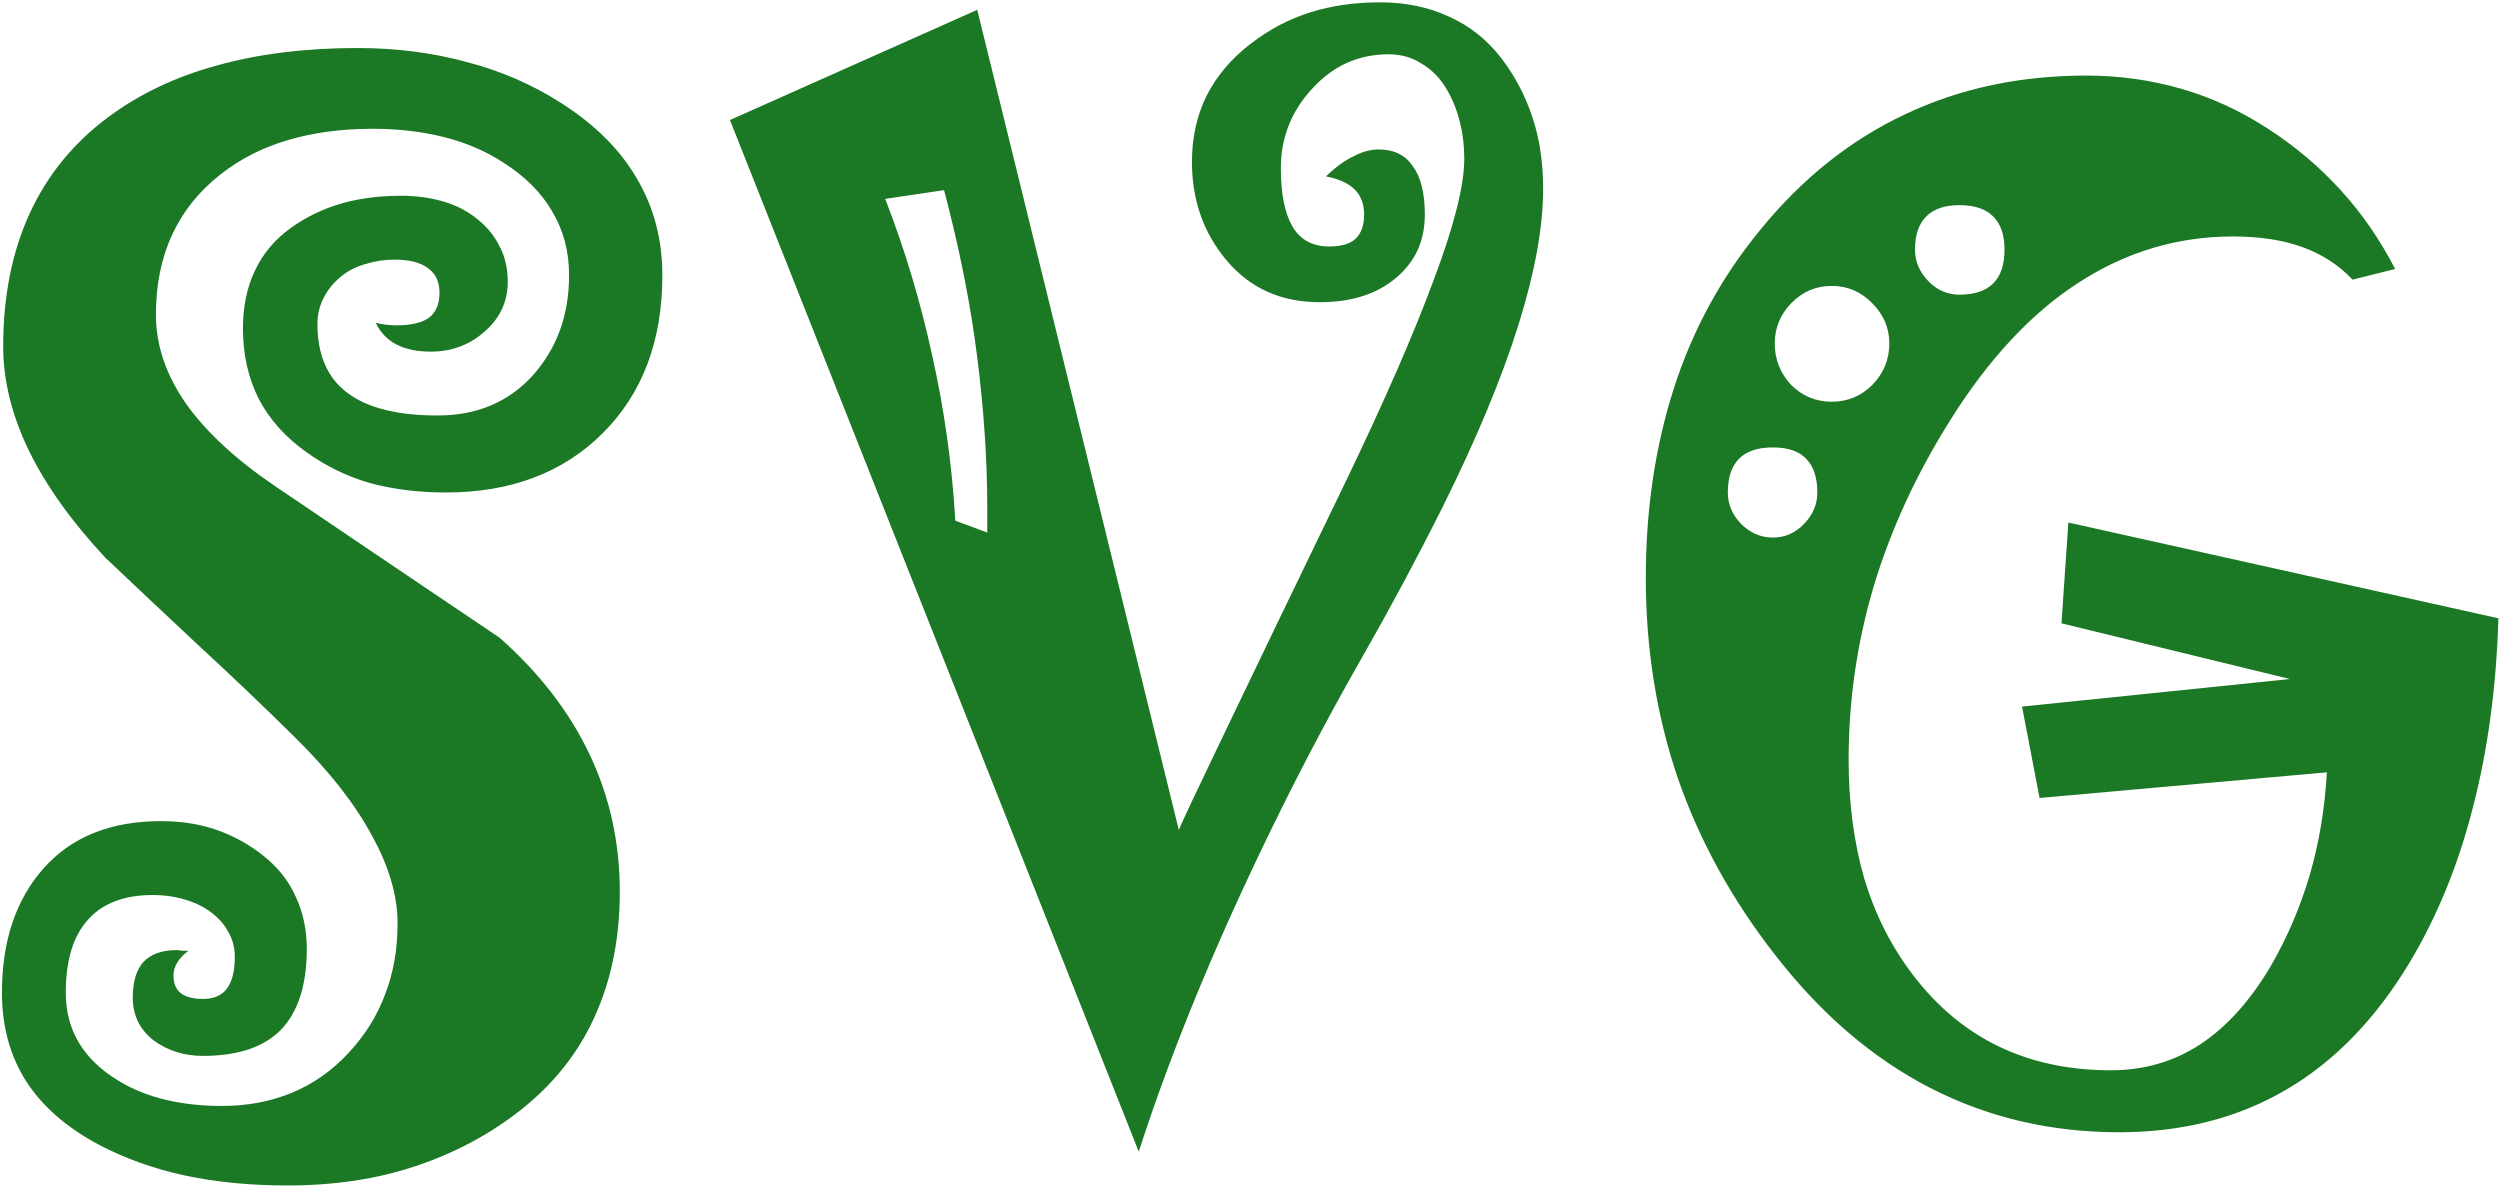 <svg width="390" height="185" viewBox="0 0 390 185" fill="none" xmlns="http://www.w3.org/2000/svg">
<path d="M103.328 42.941C103.328 53.163 100.236 61.366 94.051 67.551C87.866 73.736 79.695 76.828 69.539 76.828C65.307 76.828 61.368 76.34 57.723 75.363C54.142 74.322 50.854 72.727 47.859 70.578C44.539 68.234 42.033 65.435 40.34 62.18C38.712 58.925 37.898 55.279 37.898 51.242C37.898 47.857 38.517 44.862 39.754 42.258C40.991 39.589 42.879 37.342 45.418 35.52C47.697 33.892 50.236 32.655 53.035 31.809C55.9 30.962 59.09 30.539 62.605 30.539C64.754 30.539 66.805 30.799 68.758 31.32C70.711 31.841 72.436 32.655 73.934 33.762C75.691 35.064 76.993 36.561 77.84 38.254C78.751 39.882 79.207 41.77 79.207 43.918C79.207 47.043 78.003 49.647 75.594 51.73C73.25 53.814 70.451 54.855 67.195 54.855C65.112 54.855 63.354 54.497 61.922 53.781C60.49 53.065 59.383 51.926 58.602 50.363C59.122 50.493 59.676 50.591 60.262 50.656C60.848 50.721 61.368 50.754 61.824 50.754C64.103 50.754 65.796 50.363 66.902 49.582C68.009 48.736 68.562 47.434 68.562 45.676C68.562 43.983 67.977 42.714 66.805 41.867C65.633 40.956 63.875 40.5 61.531 40.5C59.969 40.5 58.471 40.728 57.039 41.184C55.607 41.574 54.37 42.193 53.328 43.039C52.091 44.016 51.147 45.155 50.496 46.457C49.845 47.694 49.52 49.061 49.52 50.559C49.52 55.376 51.082 58.957 54.207 61.301C57.332 63.645 62.02 64.816 68.269 64.816C74.389 64.816 79.337 62.733 83.113 58.566C86.889 54.335 88.777 49.126 88.777 42.941C88.777 39.23 87.898 35.91 86.141 32.98C84.448 30.051 81.909 27.512 78.523 25.363C75.724 23.54 72.599 22.206 69.148 21.359C65.763 20.513 62.085 20.09 58.113 20.09C53.296 20.09 48.901 20.676 44.93 21.848C40.958 23.02 37.443 24.81 34.383 27.219C31.062 29.823 28.556 32.948 26.863 36.594C25.171 40.24 24.324 44.406 24.324 49.094C24.324 53.846 25.887 58.469 29.012 62.961C32.137 67.388 36.824 71.717 43.074 75.949C48.934 79.921 54.76 83.859 60.555 87.766C66.349 91.672 72.143 95.578 77.938 99.484C84.188 105.018 88.875 111.105 92 117.746C95.125 124.322 96.688 131.451 96.688 139.133C96.688 146.359 95.385 152.837 92.781 158.566C90.242 164.23 86.368 169.113 81.16 173.215C76.342 176.991 70.906 179.888 64.852 181.906C58.862 183.924 52.189 184.934 44.832 184.934C39.038 184.934 33.699 184.413 28.816 183.371C23.999 182.329 19.539 180.734 15.438 178.586C10.425 175.917 6.648 172.629 4.109 168.723C1.57 164.751 0.301 160.129 0.301 154.855C0.301 146.848 2.449 140.402 6.746 135.52C11.108 130.572 17.228 128.098 25.105 128.098C28.296 128.098 31.193 128.553 33.797 129.465C36.401 130.376 38.777 131.678 40.926 133.371C43.27 135.194 44.995 137.342 46.102 139.816C47.273 142.29 47.859 145.025 47.859 148.02C47.859 153.618 46.525 157.818 43.855 160.617C41.186 163.352 37.117 164.719 31.648 164.719C28.719 164.719 26.147 163.905 23.934 162.277C21.785 160.585 20.711 158.371 20.711 155.637C20.711 153.163 21.264 151.307 22.371 150.07C23.543 148.833 25.268 148.215 27.547 148.215C27.807 148.215 28.1 148.247 28.426 148.312C28.751 148.312 29.077 148.312 29.402 148.312C28.621 148.898 28.035 149.517 27.645 150.168C27.254 150.819 27.059 151.47 27.059 152.121C27.059 153.423 27.449 154.367 28.23 154.953C29.012 155.539 30.151 155.832 31.648 155.832C33.341 155.832 34.578 155.311 35.359 154.27C36.206 153.163 36.629 151.503 36.629 149.289C36.629 147.792 36.271 146.457 35.555 145.285C34.904 144.048 33.862 142.941 32.43 141.965C31.258 141.184 29.923 140.598 28.426 140.207C26.994 139.816 25.463 139.621 23.836 139.621C19.344 139.621 15.958 140.923 13.68 143.527C11.401 146.066 10.262 149.842 10.262 154.855C10.262 157.785 10.945 160.389 12.312 162.668C13.68 164.947 15.698 166.9 18.367 168.527C20.581 169.895 23.055 170.904 25.789 171.555C28.523 172.206 31.453 172.531 34.578 172.531C38.55 172.531 42.195 171.848 45.516 170.48C48.836 169.113 51.798 167.03 54.402 164.23C56.941 161.496 58.829 158.469 60.066 155.148C61.368 151.828 62.02 148.117 62.02 144.016C62.02 139.719 60.685 135.161 58.016 130.344C55.411 125.461 51.408 120.35 46.004 115.012C41.186 110.259 36.271 105.572 31.258 100.949C26.31 96.327 21.362 91.672 16.414 86.984C11.141 81.32 7.169 75.754 4.5 70.285C1.831 64.751 0.496 59.348 0.496 54.074C0.496 46.262 1.863 39.361 4.598 33.371C7.332 27.381 11.401 22.369 16.805 18.332C21.688 14.686 27.352 11.984 33.797 10.227C40.307 8.404 47.632 7.492 55.77 7.492C61.759 7.492 67.391 8.208 72.664 9.641C78.003 11.008 82.918 13.124 87.41 15.988C92.749 19.374 96.72 23.312 99.324 27.805C101.993 32.297 103.328 37.342 103.328 42.941ZM240.73 29.465C240.73 35.454 239.428 42.583 236.824 50.852C234.22 59.12 230.314 68.495 225.105 78.977C221.134 86.919 216.935 94.764 212.508 102.512C208.081 110.259 203.882 118.137 199.91 126.145C195.158 135.715 190.926 144.96 187.215 153.879C183.504 162.798 180.314 171.392 177.645 179.66L113.875 18.723L152.449 1.535L183.895 129.465C184.546 127.902 187.02 122.661 191.316 113.742C195.613 104.758 201.733 92.062 209.676 75.656C215.861 62.831 220.516 52.186 223.641 43.723C226.831 35.259 228.426 28.944 228.426 24.777C228.426 22.759 228.198 20.838 227.742 19.016C227.286 17.193 226.603 15.5 225.691 13.938C224.65 12.18 223.348 10.845 221.785 9.934C220.288 8.957 218.562 8.469 216.609 8.469C211.922 8.469 207.951 10.259 204.695 13.84C201.44 17.355 199.812 21.49 199.812 26.242C199.812 30.279 200.431 33.339 201.668 35.422C202.905 37.44 204.793 38.449 207.332 38.449C209.22 38.449 210.587 38.059 211.434 37.277C212.345 36.431 212.801 35.161 212.801 33.469C212.801 31.841 212.312 30.539 211.336 29.562C210.359 28.586 208.862 27.902 206.844 27.512C208.341 26.079 209.773 25.038 211.141 24.387C212.508 23.671 213.81 23.312 215.047 23.312C217.456 23.312 219.246 24.191 220.418 25.949C221.655 27.642 222.273 30.148 222.273 33.469C222.273 35.617 221.85 37.57 221.004 39.328C220.158 41.021 218.888 42.518 217.195 43.82C215.633 44.992 213.908 45.839 212.02 46.359C210.197 46.88 208.146 47.141 205.867 47.141C199.878 47.141 195.06 44.992 191.414 40.695C187.768 36.398 185.945 31.255 185.945 25.266C185.945 21.49 186.694 18.072 188.191 15.012C189.754 11.887 192.065 9.152 195.125 6.809C197.99 4.595 201.082 2.967 204.402 1.926C207.723 0.884 211.336 0.363 215.242 0.363C219.279 0.363 222.892 1.112 226.082 2.609C229.272 4.042 231.974 6.19 234.188 9.055C236.336 11.854 237.964 14.947 239.07 18.332C240.177 21.652 240.73 25.363 240.73 29.465ZM154.012 83.078V79.172C154.012 71.815 153.491 64.003 152.449 55.734C151.408 47.466 149.682 38.775 147.273 29.66L138.094 31.027C141.154 38.905 143.595 47.043 145.418 55.441C147.306 63.84 148.51 72.434 149.031 81.223L154.012 83.078ZM389.754 96.457C389.428 107.199 388.094 117.062 385.75 126.047C383.471 134.966 380.184 143.007 375.887 150.168C370.613 158.957 364.201 165.565 356.648 169.992C349.096 174.419 340.405 176.633 330.574 176.633C319.897 176.633 310.066 174.322 301.082 169.699C292.098 165.077 284.025 158.143 276.863 148.898C270.158 140.305 265.112 131.125 261.727 121.359C258.406 111.594 256.746 101.177 256.746 90.109C256.746 79.497 258.211 69.634 261.141 60.52C264.07 51.405 268.595 43.137 274.715 35.715C281.225 27.772 288.712 21.815 297.176 17.844C305.639 13.807 315.079 11.789 325.496 11.789C330.574 11.789 335.49 12.473 340.242 13.84C344.995 15.207 349.52 17.29 353.816 20.09C358.048 22.824 361.824 26.014 365.145 29.66C368.465 33.306 371.297 37.408 373.641 41.965L367 43.625C364.852 41.346 362.247 39.654 359.188 38.547C356.128 37.44 352.514 36.887 348.348 36.887C339.689 36.887 331.648 39.296 324.227 44.113C316.87 48.866 310.197 56.027 304.207 65.598C298.934 73.996 294.962 82.622 292.293 91.477C289.689 100.266 288.387 109.283 288.387 118.527C288.387 125.233 289.201 131.418 290.828 137.082C292.521 142.681 295.06 147.694 298.445 152.121C302.221 157.069 306.681 160.78 311.824 163.254C316.967 165.728 322.794 166.965 329.305 166.965C334.448 166.965 339.07 165.63 343.172 162.961C347.339 160.227 351.017 156.158 354.207 150.754C356.746 146.392 358.764 141.704 360.262 136.691C361.759 131.613 362.671 126.21 362.996 120.48L318.172 124.484L315.438 110.227L357.234 105.93L321.59 97.238L322.664 81.516L389.754 96.457ZM312.703 38.938C312.703 36.659 312.117 34.934 310.945 33.762C309.773 32.59 308.016 32.004 305.672 32.004C303.393 32.004 301.668 32.59 300.496 33.762C299.324 34.934 298.738 36.659 298.738 38.938C298.738 40.76 299.422 42.388 300.789 43.82C302.156 45.253 303.784 45.969 305.672 45.969C308.016 45.969 309.773 45.383 310.945 44.211C312.117 43.039 312.703 41.281 312.703 38.938ZM294.734 53.586C294.734 51.177 293.855 49.094 292.098 47.336C290.34 45.513 288.224 44.602 285.75 44.602C283.276 44.602 281.16 45.513 279.402 47.336C277.71 49.094 276.863 51.177 276.863 53.586C276.863 56.06 277.71 58.208 279.402 60.031C281.16 61.789 283.276 62.668 285.75 62.668C288.224 62.668 290.34 61.789 292.098 60.031C293.855 58.208 294.734 56.06 294.734 53.586ZM283.504 76.828C283.504 74.484 282.918 72.727 281.746 71.555C280.639 70.383 278.914 69.797 276.57 69.797C274.227 69.797 272.469 70.383 271.297 71.555C270.125 72.727 269.539 74.484 269.539 76.828C269.539 78.651 270.223 80.279 271.59 81.711C273.022 83.143 274.682 83.859 276.57 83.859C278.458 83.859 280.086 83.143 281.453 81.711C282.82 80.279 283.504 78.651 283.504 76.828Z" fill="#1B7824"/>
</svg>
